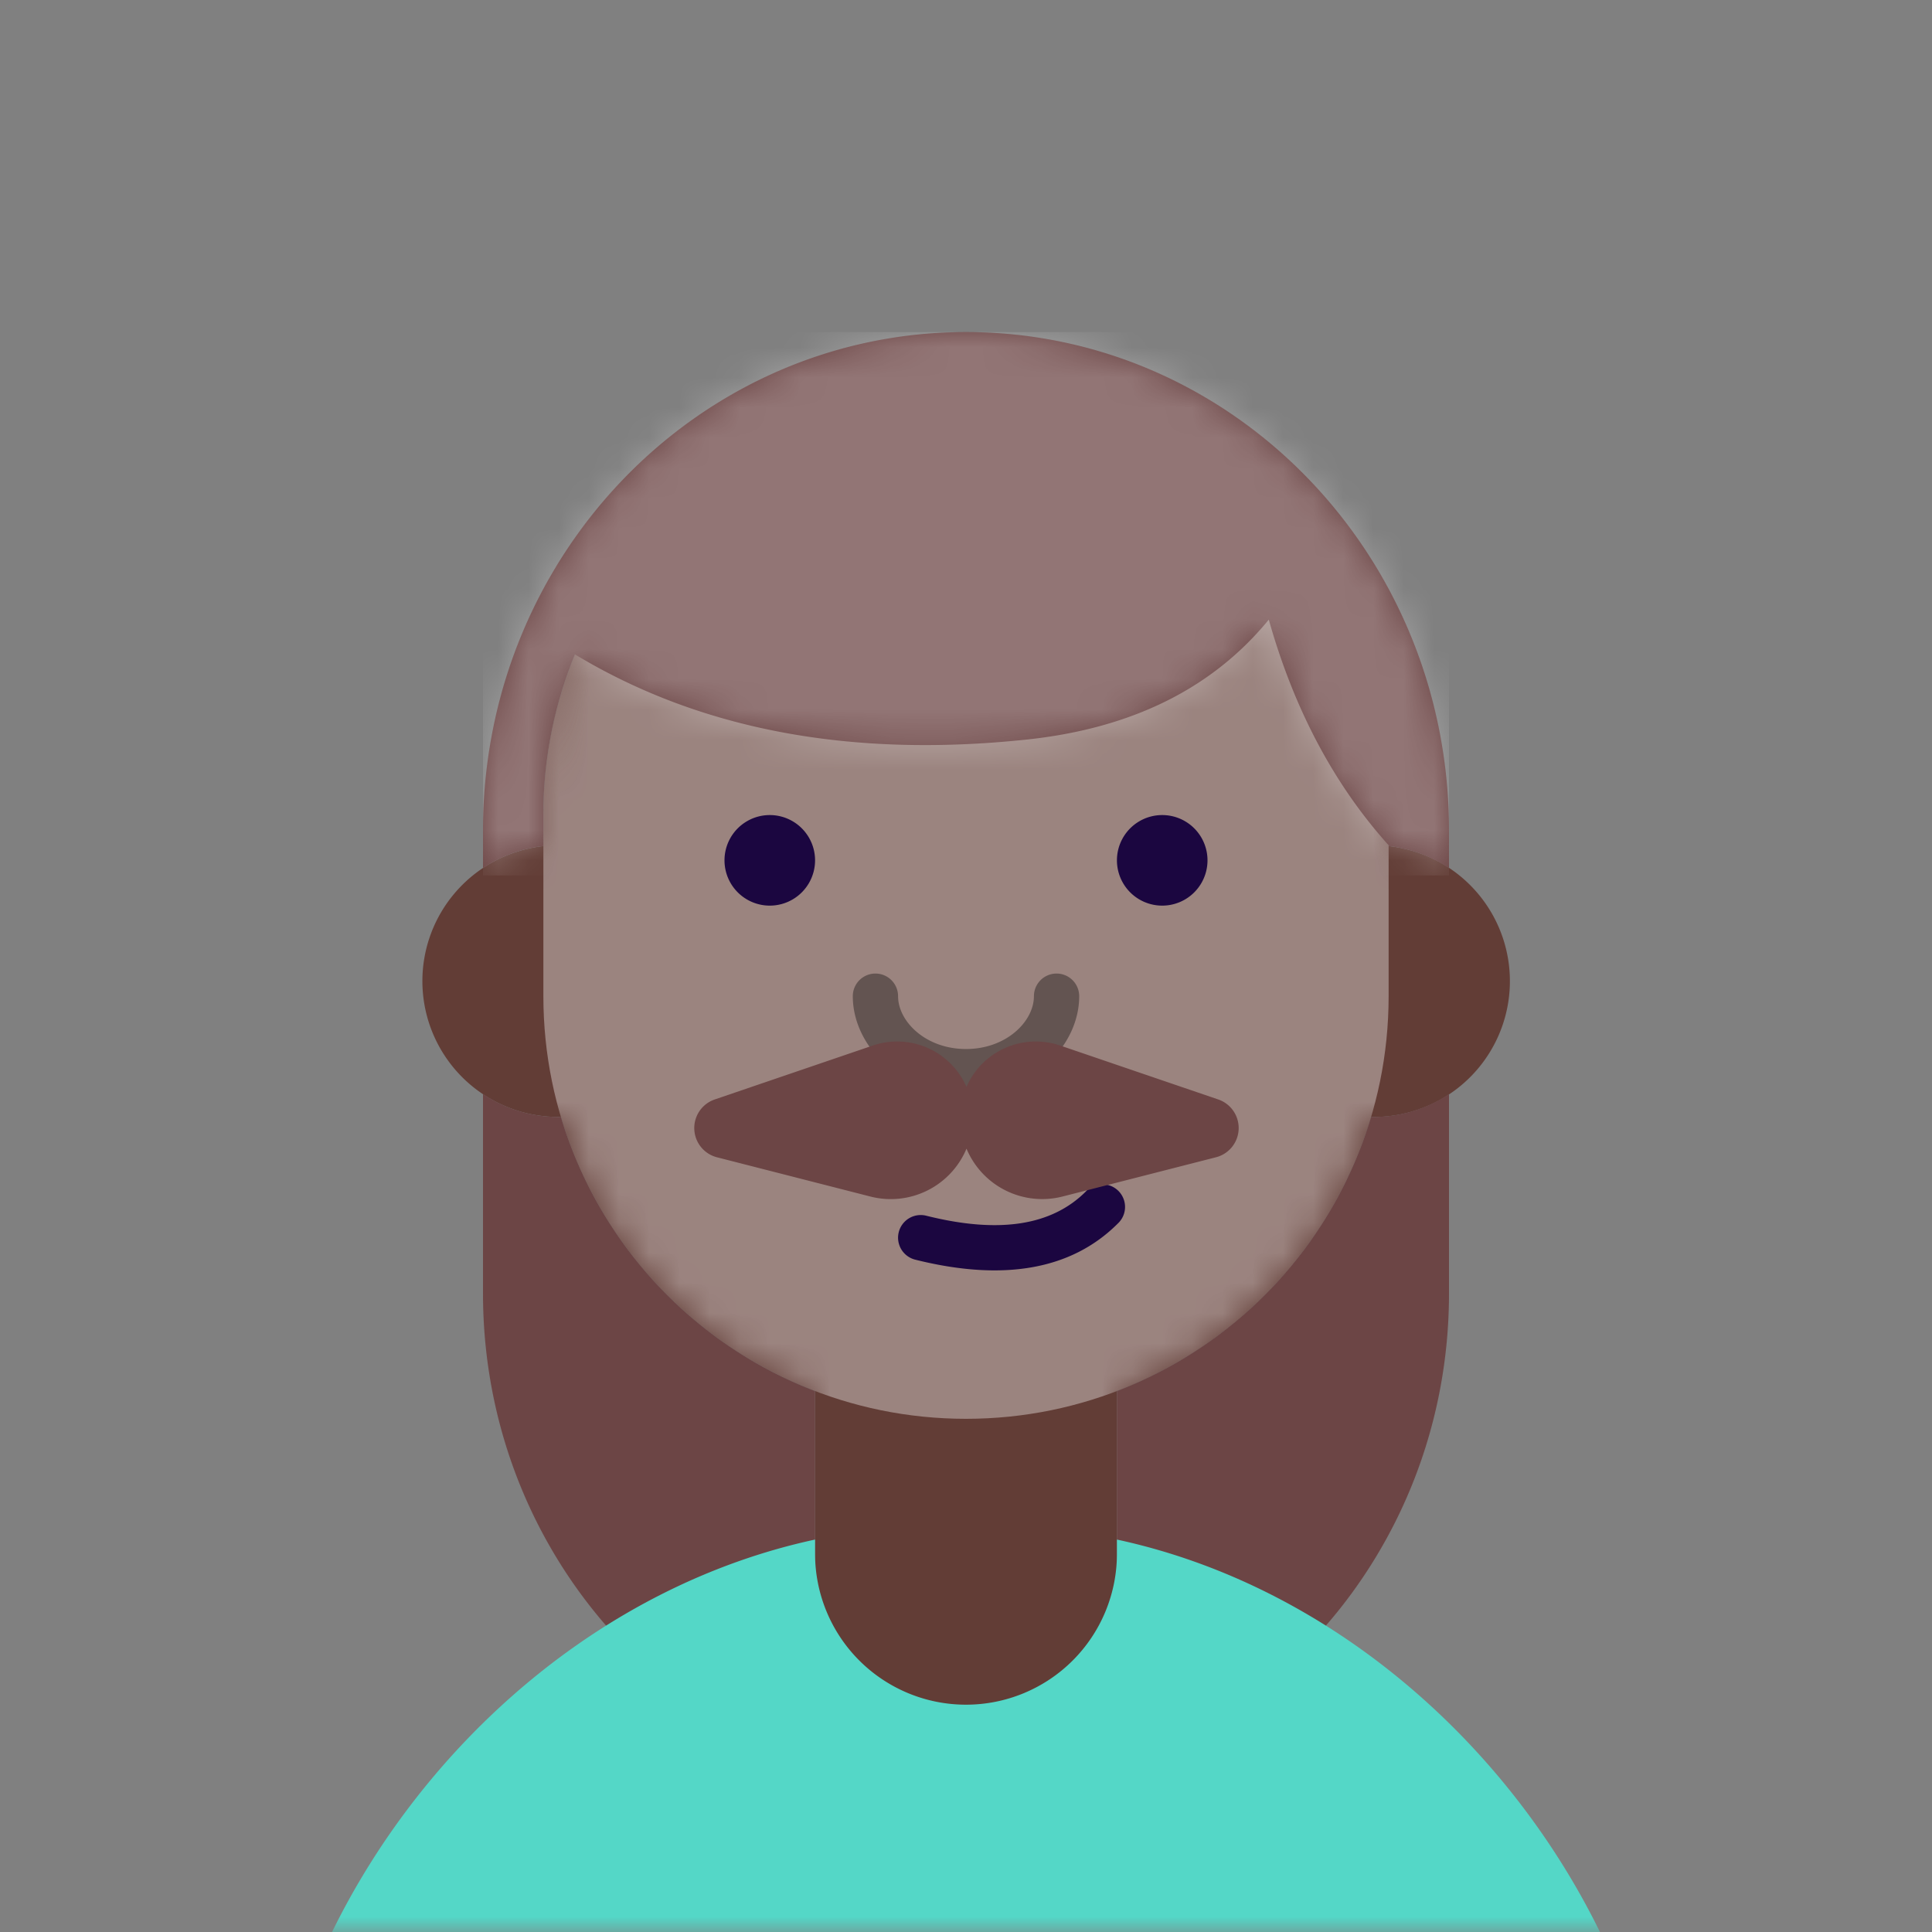 <svg xmlns:dc="http://purl.org/dc/elements/1.1/" xmlns:cc="http://creativecommons.org/ns#" xmlns:rdf="http://www.w3.org/1999/02/22-rdf-syntax-ns#" xmlns:svg="http://www.w3.org/2000/svg" xmlns="http://www.w3.org/2000/svg" viewBox="0 0 64 64" fill="none"><rect x="0" y="0" width="64" height="64" fill="#808080" stroke="none"/><mask id="avatarsRadiusMask"><rect width="64" height="64" rx="0" ry="0" x="0" y="0" fill="#fff"/></mask><g mask="url(#avatarsRadiusMask)"><path d="M37 46.08V52a5 5 0 0 1-10 0v-5.92A14.035 14.035 0 0 1 18.58 37h-.08a4.5 4.5 0 0 1-.5-8.973V27c0-7.732 6.268-14 14-14s14 6.268 14 14v1.027A4.5 4.5 0 0 1 45.42 37 14.035 14.035 0 0 1 37 46.081Z" fill="rgba(98, 61, 54, 1)"/><mask id="personas-a" style="mask-type:alpha" maskUnits="userSpaceOnUse" x="14" y="13" width="36" height="44"><path d="M37 46.08V52a5 5 0 0 1-10 0v-5.92A14.035 14.035 0 0 1 18.58 37h-.08a4.5 4.5 0 0 1-.5-8.973V27c0-7.732 6.268-14 14-14s14 6.268 14 14v1.027A4.5 4.5 0 0 1 45.42 37 14.035 14.035 0 0 1 37 46.081Z" fill="#fff"/></mask><g mask="url(#personas-a)"><path d="M32 13c7.732 0 14 6.268 14 14v6c0 7.732-6.268 14-14 14s-14-6.268-14-14v-6c0-7.732 6.268-14 14-14Z" fill="#fff" style="mix-blend-mode:overlay" opacity=".364"/></g><g transform="translate(20 24)"><path fill-rule="evenodd" clip-rule="evenodd" d="M4 4.5a1.5 1.5 0 1 0 3 0 1.5 1.5 0 0 0-3 0Zm13 0a1.5 1.5 0 1 0 3 0 1.5 1.5 0 0 0-3 0Z" fill="#1B0640"/></g><g transform="translate(2 2)"><path fill-rule="evenodd" clip-rule="evenodd" d="M44 26c-1.807-2.008-3.13-4.5-3.97-7.474-1.87 2.283-4.547 3.607-8.03 3.974-5.832.614-10.817-.327-14.953-2.822A13.958 13.958 0 0 0 16 25v1.027a4.474 4.474 0 0 0-2 .73V25.5C14 16.387 21.163 9 30 9s16 7.387 16 16.5v1.258a4.474 4.474 0 0 0-2-.73V26Zm2 8.242v6.604c0 7.312-4.612 13.513-11 15.679V44.08a14.035 14.035 0 0 0 8.42-9.082l.08.001c.925 0 1.785-.28 2.5-.758Zm-32 6.604c0 7.362 4.675 13.598 11.13 15.722-.035-2.326-.079-4.667-.13-7.023v-5.464a14.035 14.035 0 0 1-8.42-9.082L16.5 35c-.925 0-1.785-.28-2.5-.758v6.604Z" fill="rgba(108, 69, 69, 1)"/><mask id="hairLong-a" style="mask-type:alpha" maskUnits="userSpaceOnUse" x="14" y="9" width="32" height="48"><path fill-rule="evenodd" clip-rule="evenodd" d="M44 26c-1.807-2.008-3.13-4.5-3.97-7.474-1.87 2.283-4.547 3.607-8.03 3.974-5.832.614-10.817-.327-14.953-2.822A13.958 13.958 0 0 0 16 25v1.027a4.474 4.474 0 0 0-2 .73V25.5C14 16.387 21.163 9 30 9s16 7.387 16 16.5v1.258a4.474 4.474 0 0 0-2-.73V26Zm2 8.242v6.604c0 7.312-4.612 13.513-11 15.679V44.08a14.035 14.035 0 0 0 8.42-9.082l.08.001c.925 0 1.785-.28 2.5-.758Zm-32 6.604c0 7.362 4.675 13.598 11.13 15.722-.035-2.326-.079-4.667-.13-7.023v-5.464a14.035 14.035 0 0 1-8.42-9.082L16.5 35c-.925 0-1.785-.28-2.5-.758v6.604Z" fill="#362C47"/></mask><g mask="url(#hairLong-a)"><path fill="#fff" d="M14 9h32v18H14z" style="mix-blend-mode:overlay" opacity=".258"/></g></g><g transform="translate(11 44)"><path d="M16 7v.47a5 5 0 1 0 10 0V7c7.063 1.523 12.93 6.735 16 13H0C3.07 13.735 8.937 8.523 16 7Z" fill="rgba(84, 215, 199, 1)"/></g><g transform="translate(23 36)"><path d="M7.318 5.728a.75.75 0 0 1 .364-1.456c2.433.609 4.165.32 5.288-.802a.75.75 0 1 1 1.06 1.06c-1.544 1.545-3.812 1.923-6.712 1.198Z" fill="#1B0640"/></g><g><g transform="translate(24 28)"><path d="M4.25 5a.75.75 0 0 1 1.5 0c0 .836.914 1.75 2.25 1.75 1.336 0 2.25-.914 2.25-1.75a.75.75 0 0 1 1.5 0c0 1.664-1.586 3.25-3.75 3.25-2.164 0-3.75-1.586-3.75-3.25Z" fill="#000" style="mix-blend-mode:overlay" opacity=".36"/></g></g><g><g transform="translate(14 26)"><path d="M18.017 12.05a2.718 2.718 0 0 1-3.183 1.587l-5.082-1.3a1 1 0 0 1-.075-1.916l5.235-1.786a2.504 2.504 0 0 1 3.104 1.37 2.504 2.504 0 0 1 3.105-1.37l5.235 1.786a1 1 0 0 1-.075 1.915l-5.082 1.3a2.718 2.718 0 0 1-3.183-1.587Z" fill="rgba(108, 69, 69, 1)"/></g></g></g></svg>